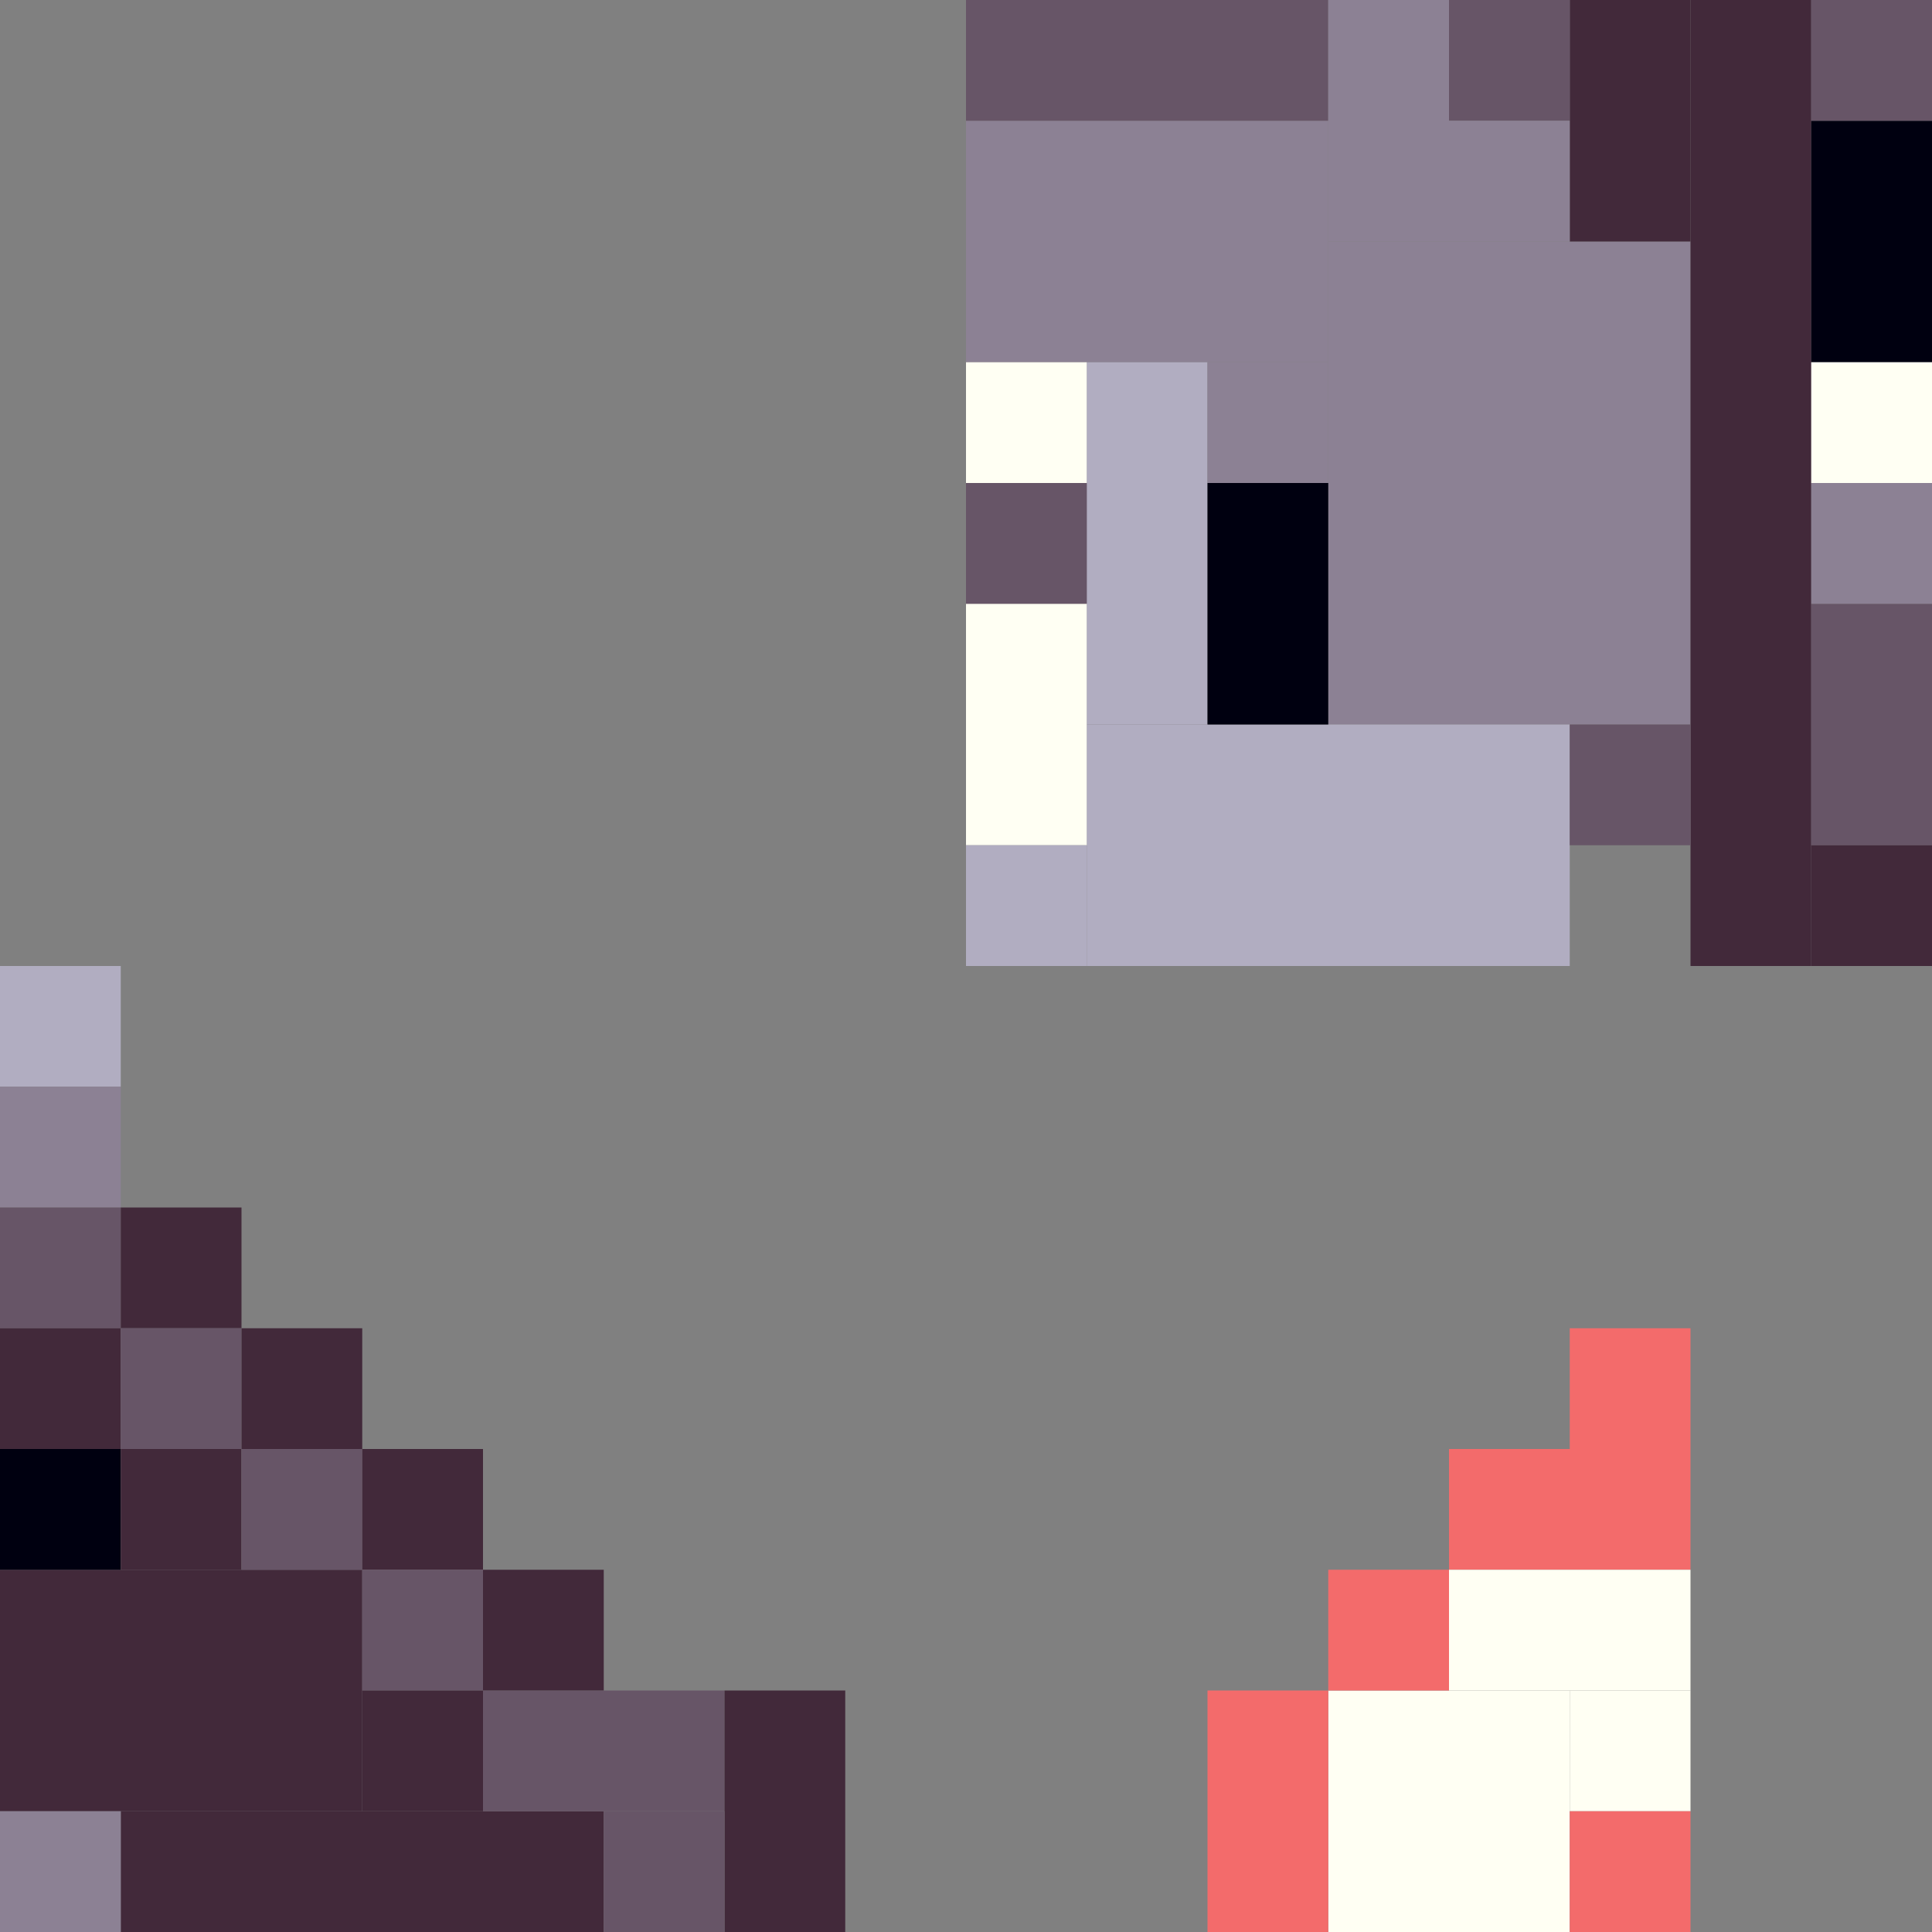 <!-- Created with Inkscape (http://www.inkscape.org/) --><svg xmlns:inkscape="http://www.inkscape.org/namespaces/inkscape" xmlns:sodipodi="http://sodipodi.sourceforge.net/DTD/sodipodi-0.dtd" xmlns="http://www.w3.org/2000/svg" xmlns:svg="http://www.w3.org/2000/svg" width="32" height="32" viewBox="0 0 32 32" version="1.1" id="svg1" inkscape:version="1.3 (0e150ed6c4, 2023-07-21)" sodipodi:docname="PLANTILLA.svg">
  <rect x="0" y="0" width="32" height="32" fill="#808080" stroke="none"/>
  <sodipodi:namedview id="namedview1" pagecolor="#b6b6b6" bordercolor="#666666" borderopacity="1.0" inkscape:showpageshadow="2" inkscape:pageopacity="0.0" inkscape:pagecheckerboard="true" inkscape:deskcolor="#d1d1d1" inkscape:document-units="px" showgrid="true" shape-rendering="crispEdges" inkscape:zoom="24.09375" inkscape:cx="16" inkscape:cy="16" inkscape:window-width="1920" inkscape:window-height="1009" inkscape:window-x="1912" inkscape:window-y="-8" inkscape:window-maximized="1" inkscape:current-layer="layer1">
    <inkscape:grid id="grid1" units="px" originx="0" originy="0" spacingx="1" spacingy="1" empcolor="#0099e5" empopacity="0.302" color="#0099e5" opacity="0.149" empspacing="4" dotted="false" gridanglex="30" gridanglez="30" visible="true"/>
  </sodipodi:namedview>
  <defs id="defs1"/>
  <g inkscape:label="Capa 1" inkscape:groupmode="layer" id="layer1"/>
<g inkscape:groupmode="layer" inkscape:label="Capa 1"><rect x="22" y="4" width="6" height="8" style="fill:#8c8194"/><rect x="18" y="12" width="8" height="4" style="fill:#b1adc1"/><rect x="28" y="0" width="2" height="16" style="fill:#42293a"/><rect x="0" y="26" width="6" height="4" style="fill:#42293a"/><rect x="16" y="2" width="6" height="4" style="fill:#8c8194"/><rect x="2" y="30" width="8" height="2" style="fill:#42293a"/><rect x="22" y="28" width="4" height="4" style="fill:#fffff3"/><rect x="16" y="0" width="6" height="2" style="fill:#675567"/><rect x="18" y="6" width="2" height="6" style="fill:#b1adc1"/><rect x="8" y="28" width="4" height="2" style="fill:#675567"/><rect x="12" y="28" width="2" height="4" style="fill:#42293a"/><rect x="16" y="10" width="2" height="4" style="fill:#fffff3"/><rect x="20" y="8" width="2" height="4" style="fill:#000010"/><rect x="20" y="28" width="2" height="4" style="fill:#f36b6b"/><rect x="22" y="0" width="2" height="4" style="fill:#8c8194"/><rect x="24" y="24" width="4" height="2" style="fill:#f36b6b"/><rect x="24" y="26" width="4" height="2" style="fill:#fffff3"/><rect x="26" y="0" width="2" height="4" style="fill:#42293a"/><rect x="30" y="2" width="2" height="4" style="fill:#000010"/><rect x="30" y="10" width="2" height="4" style="fill:#675567"/><rect x="0" y="16" width="2" height="2" style="fill:#b1adc1"/><rect x="0" y="18" width="2" height="2" style="fill:#8c8194"/><rect x="0" y="20" width="2" height="2" style="fill:#675567"/><rect x="0" y="22" width="2" height="2" style="fill:#42293a"/><rect x="0" y="24" width="2" height="2" style="fill:#000010"/><rect x="0" y="30" width="2" height="2" style="fill:#8c8194"/><rect x="2" y="20" width="2" height="2" style="fill:#42293a"/><rect x="2" y="22" width="2" height="2" style="fill:#675567"/><rect x="2" y="24" width="2" height="2" style="fill:#42293a"/><rect x="4" y="22" width="2" height="2" style="fill:#42293a"/><rect x="4" y="24" width="2" height="2" style="fill:#675567"/><rect x="6" y="24" width="2" height="2" style="fill:#42293a"/><rect x="6" y="26" width="2" height="2" style="fill:#675567"/><rect x="6" y="28" width="2" height="2" style="fill:#42293a"/><rect x="8" y="26" width="2" height="2" style="fill:#42293a"/><rect x="10" y="30" width="2" height="2" style="fill:#675567"/><rect x="16" y="6" width="2" height="2" style="fill:#fffff3"/><rect x="16" y="8" width="2" height="2" style="fill:#675567"/><rect x="16" y="14" width="2" height="2" style="fill:#b1adc1"/><rect x="20" y="6" width="2" height="2" style="fill:#8c8194"/><rect x="22" y="26" width="2" height="2" style="fill:#f36b6b"/><rect x="24" y="0" width="2" height="2" style="fill:#675567"/><rect x="24" y="2" width="2" height="2" style="fill:#8c8194"/><rect x="26" y="12" width="2" height="2" style="fill:#675567"/><rect x="26" y="22" width="2" height="2" style="fill:#f36b6b"/><rect x="26" y="28" width="2" height="2" style="fill:#fffff3"/><rect x="26" y="30" width="2" height="2" style="fill:#f36b6b"/><rect x="30" y="0" width="2" height="2" style="fill:#675567"/><rect x="30" y="6" width="2" height="2" style="fill:#fffff3"/><rect x="30" y="8" width="2" height="2" style="fill:#8c8194"/><rect x="30" y="14" width="2" height="2" style="fill:#42293a"/></g></svg>